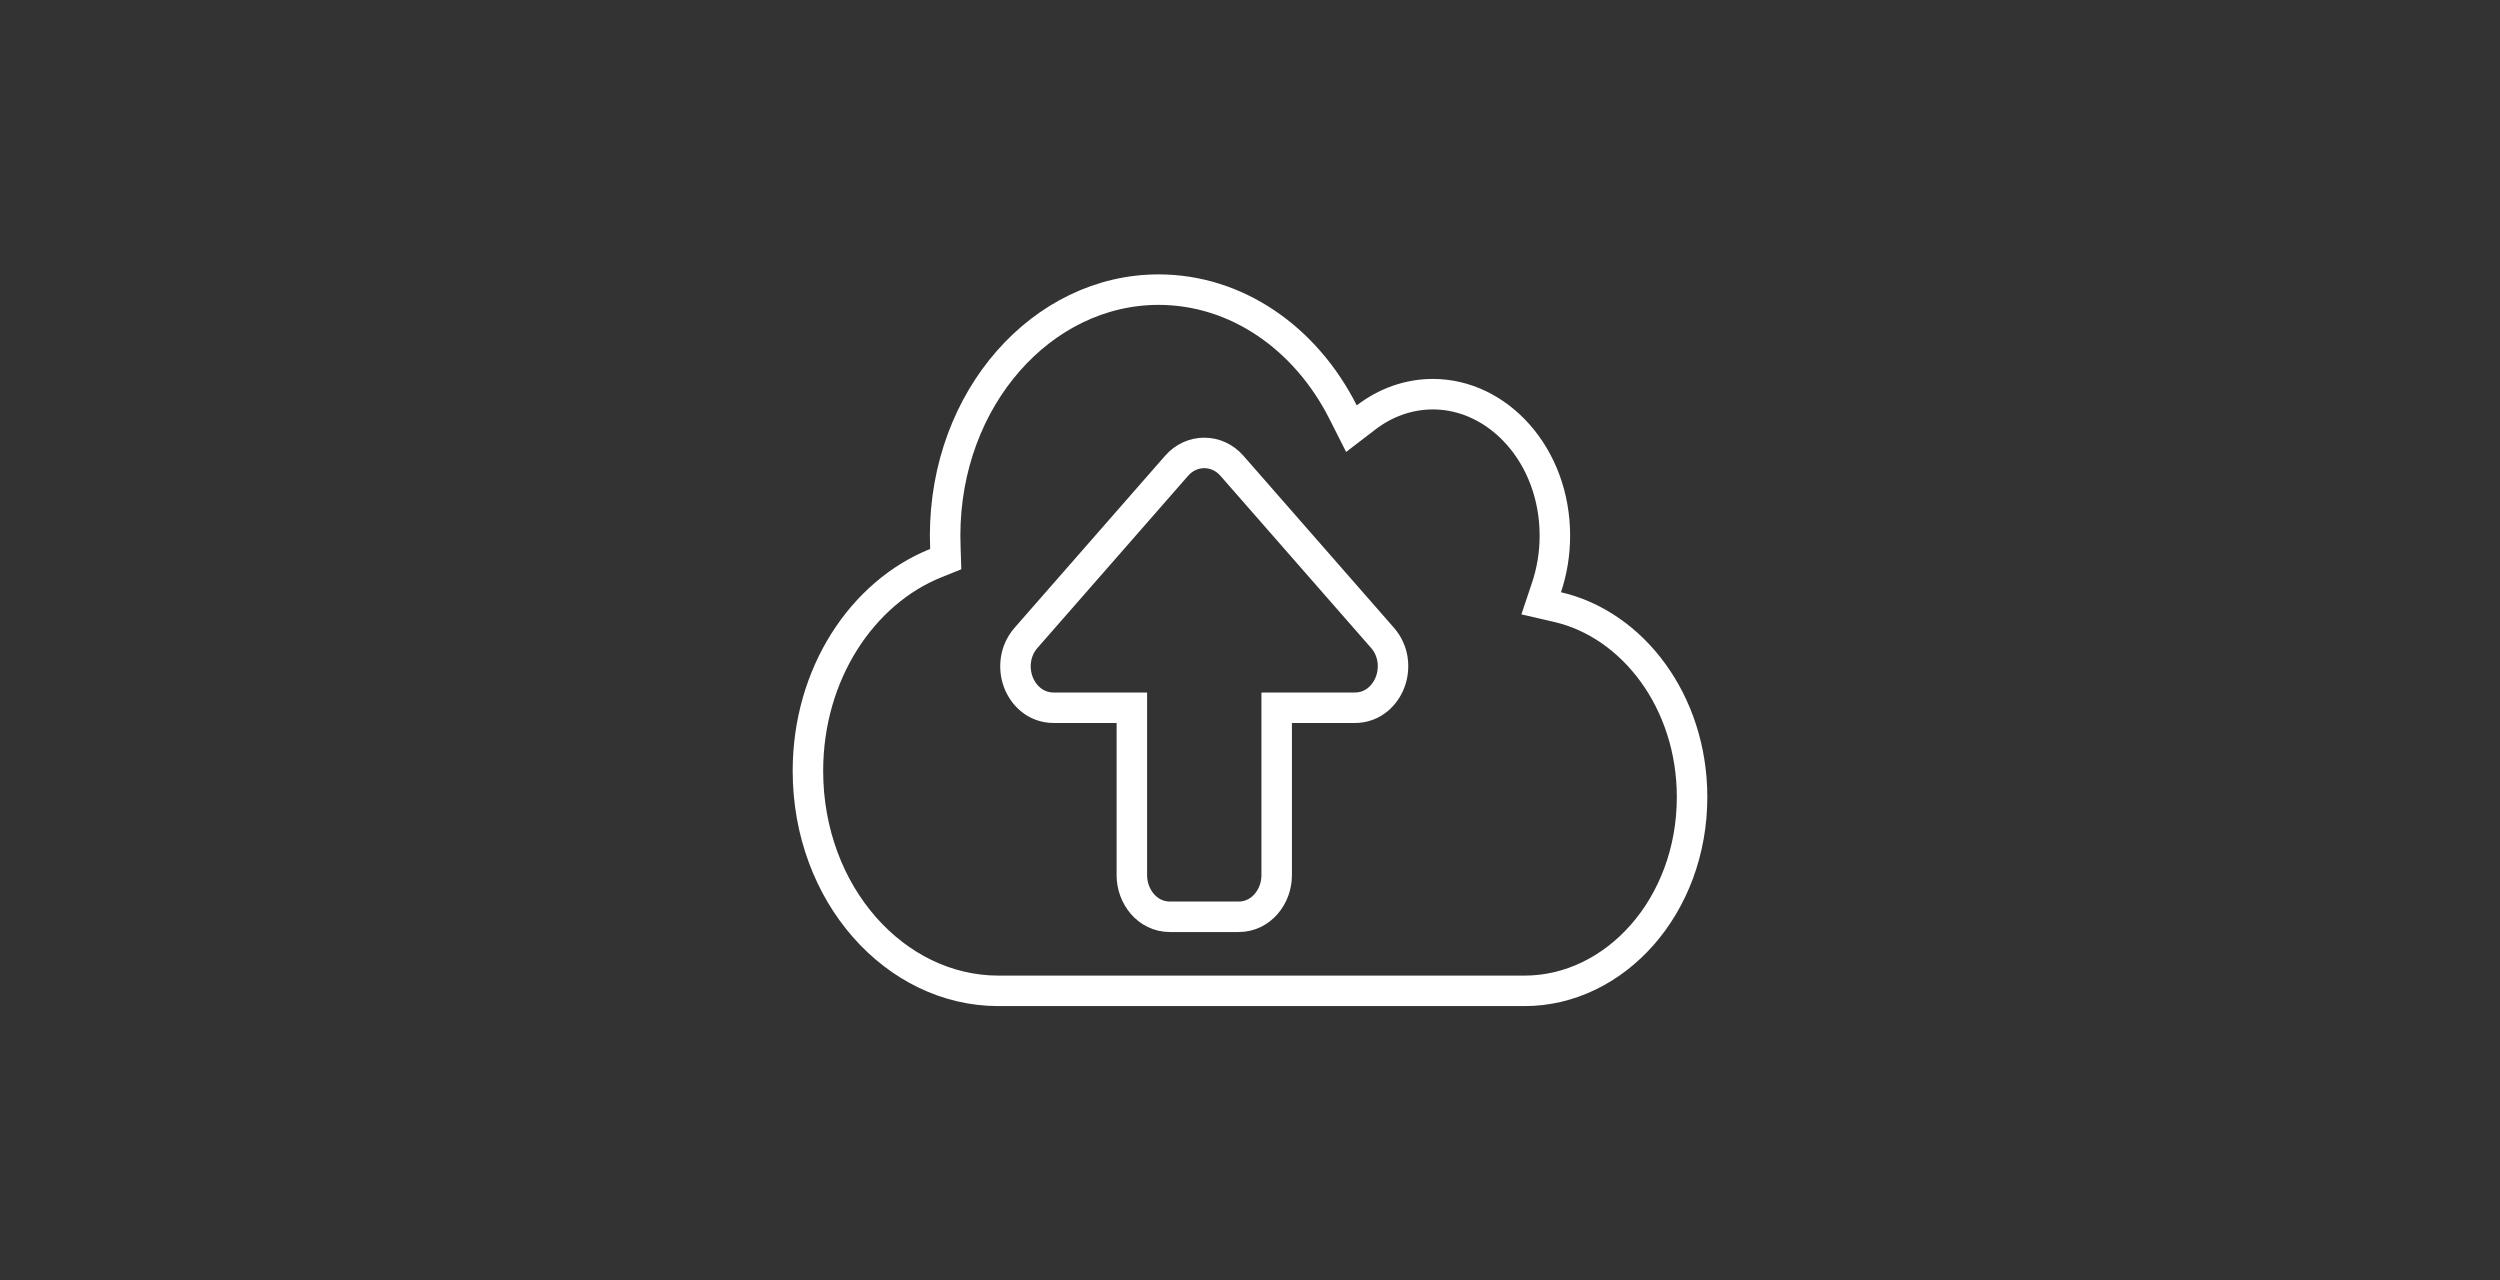 <svg width="82" height="42" viewBox="0 0 82 42" fill="none" xmlns="http://www.w3.org/2000/svg">
<rect x="0" y="0" width="82" height="42" fill="#333333" stroke="none"/>
<path d="M50.726 19.266L50.551 19.788L51.087 19.912C53.561 20.483 55.5 23.02 55.5 26.143C55.5 29.719 52.977 32.5 50 32.5H32.75C29.36 32.5 26.5 29.333 26.5 25.286C26.5 22.099 28.283 19.439 30.696 18.469L31.02 18.339L31.009 17.989C31.004 17.843 31 17.707 31 17.571C31 13.047 34.193 9.5 38 9.5C40.559 9.5 42.827 11.088 44.055 13.522L44.327 14.06L44.806 13.693C45.438 13.208 46.196 12.929 47 12.929C49.148 12.929 51 14.944 51 17.571C51 18.17 50.901 18.743 50.726 19.266ZM34.559 23.214H37.125V28.714C37.125 29.397 37.626 30.071 38.375 30.071H40.625C41.374 30.071 41.875 29.397 41.875 28.714V23.214H44.441C45.035 23.214 45.442 22.799 45.602 22.357C45.764 21.914 45.721 21.35 45.347 20.922L40.406 15.276C39.916 14.716 39.084 14.716 38.594 15.276L33.653 20.922C33.28 21.349 33.235 21.912 33.395 22.356C33.556 22.8 33.963 23.214 34.559 23.214Z" stroke="white"/>
</svg>
